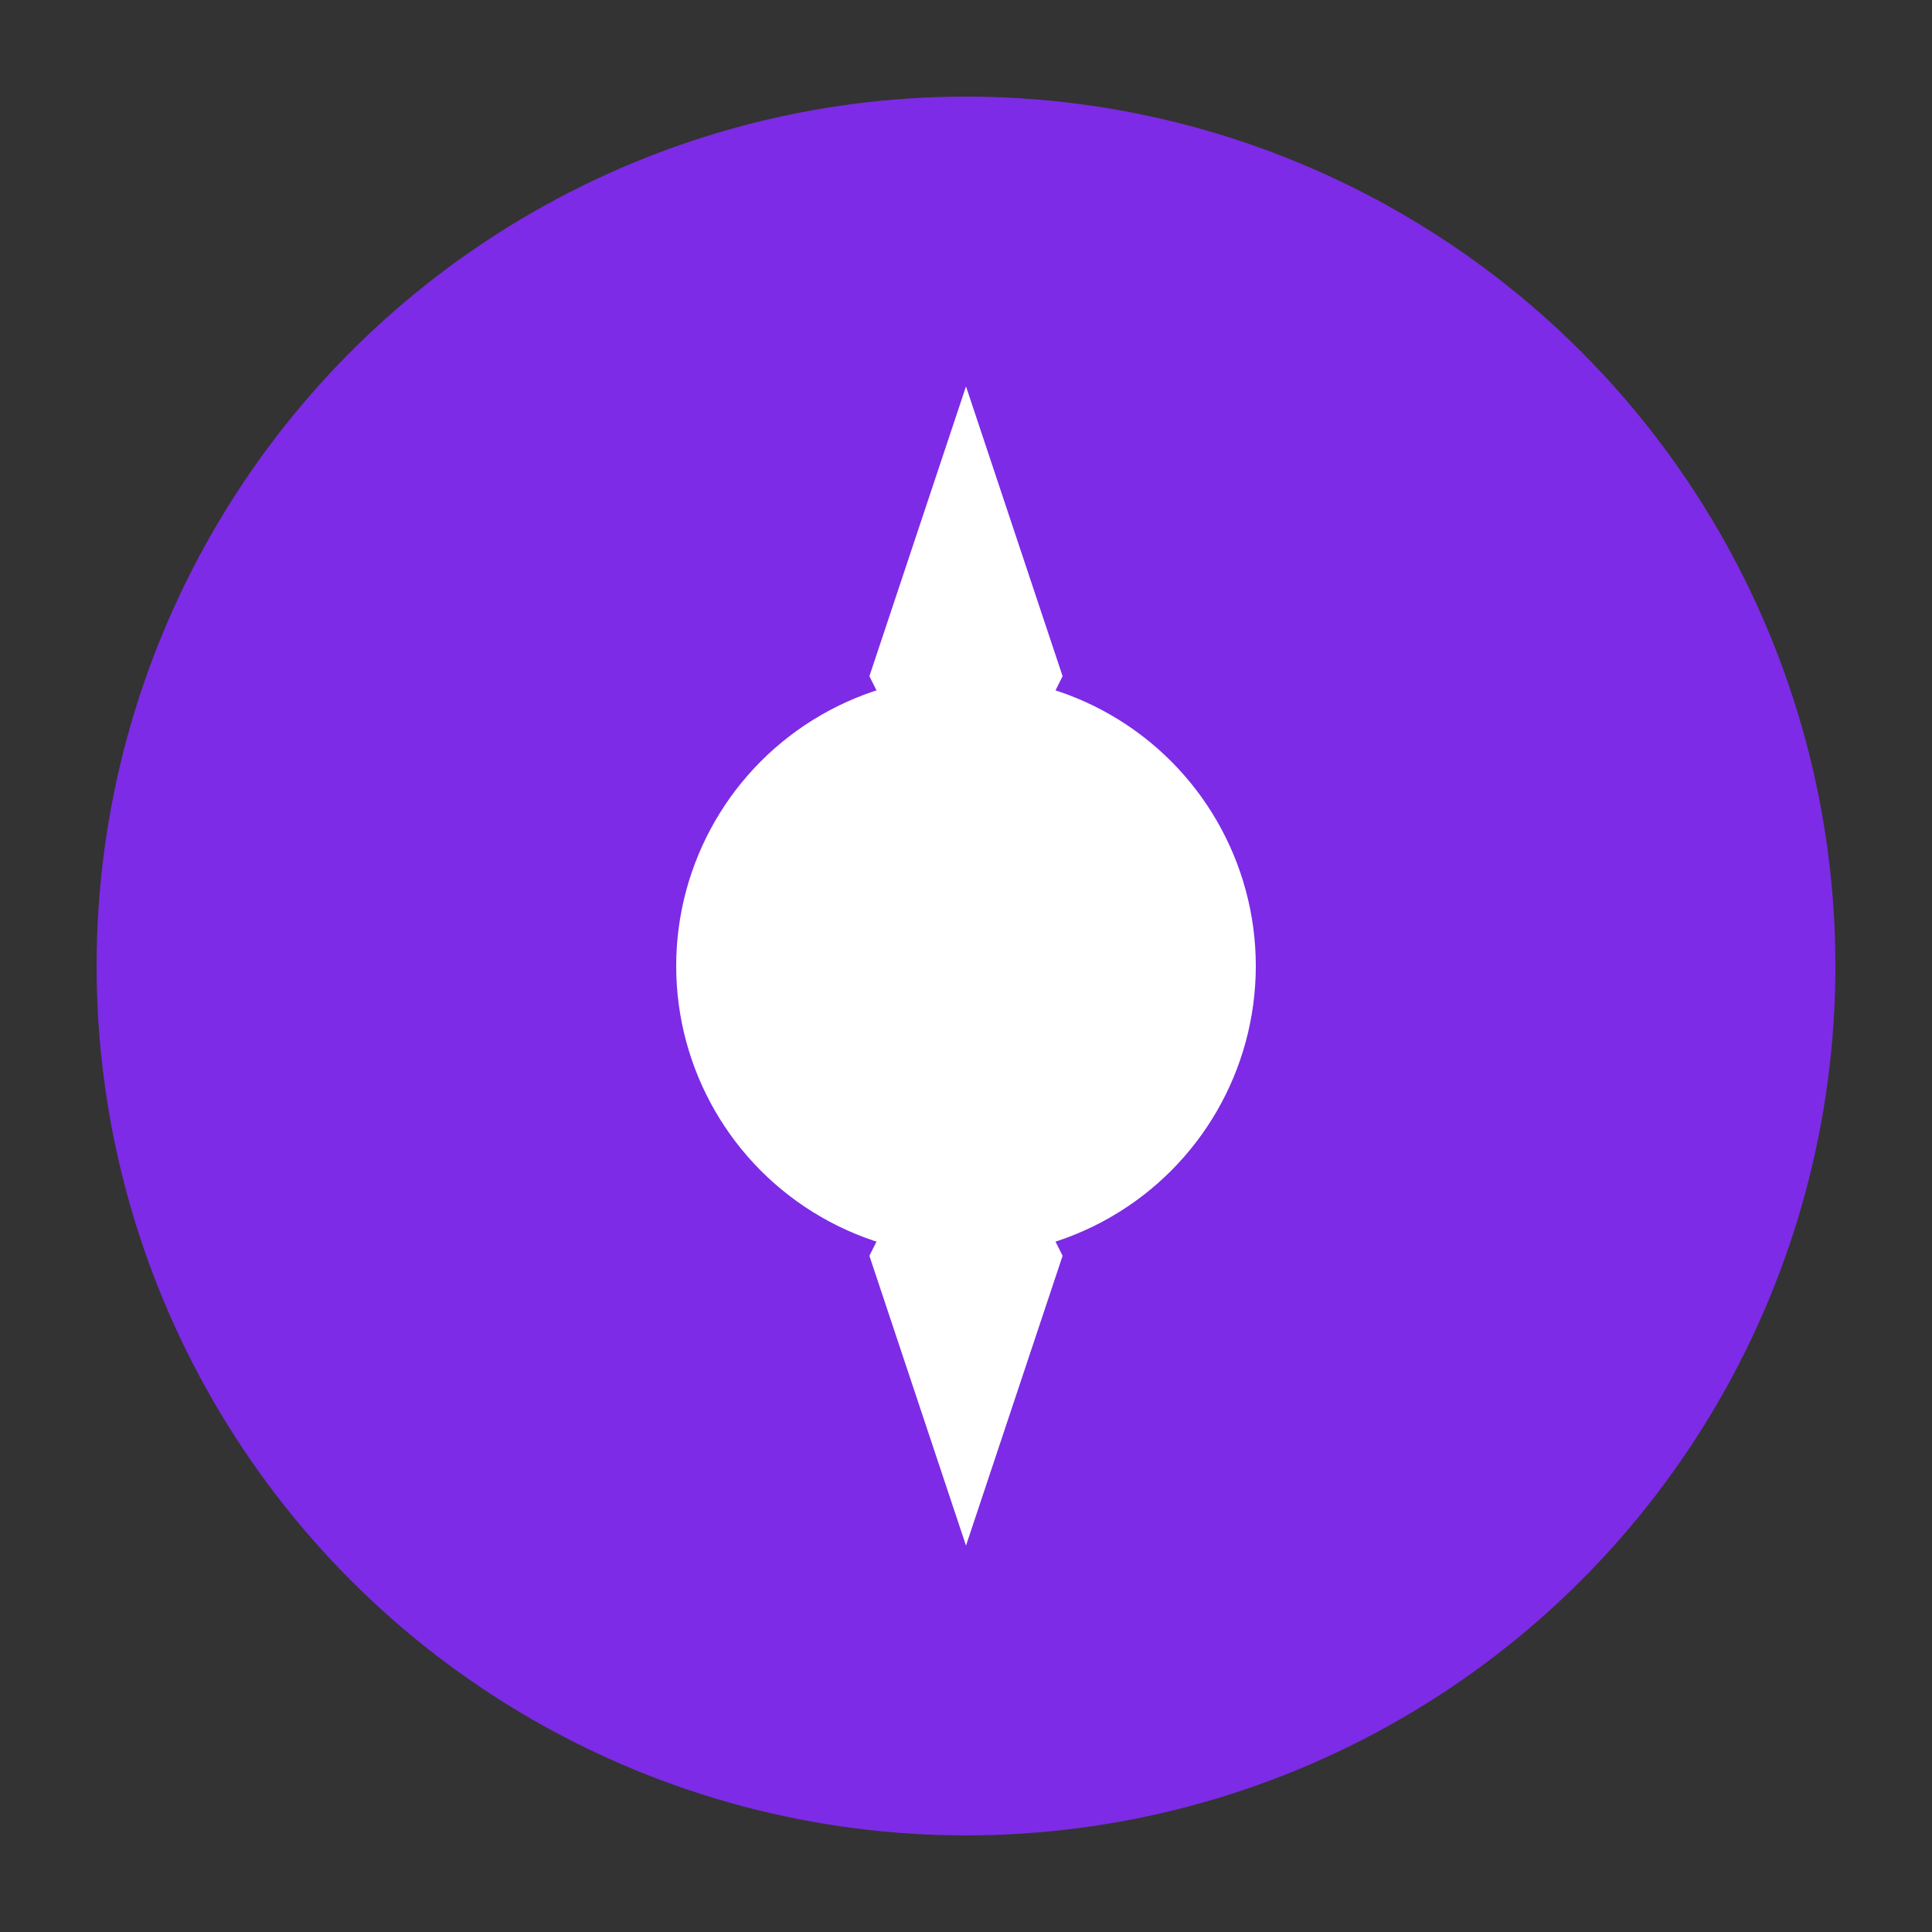 <svg xmlns="http://www.w3.org/2000/svg" viewBox="0 0 100 100">
  <rect x="0" y="0" width="100" height="100" fill="#333333" stroke="none"/>
  <circle cx="50" cy="50" r="45" fill="#7d2be6"/>
  <path d="M50 20 L55 35 L50 45 L45 35 Z" fill="#fff"/>
  <circle cx="50" cy="50" r="15" fill="#fff"/>
  <path d="M50 80 L55 65 L50 55 L45 65 Z" fill="#fff"/>
</svg>
